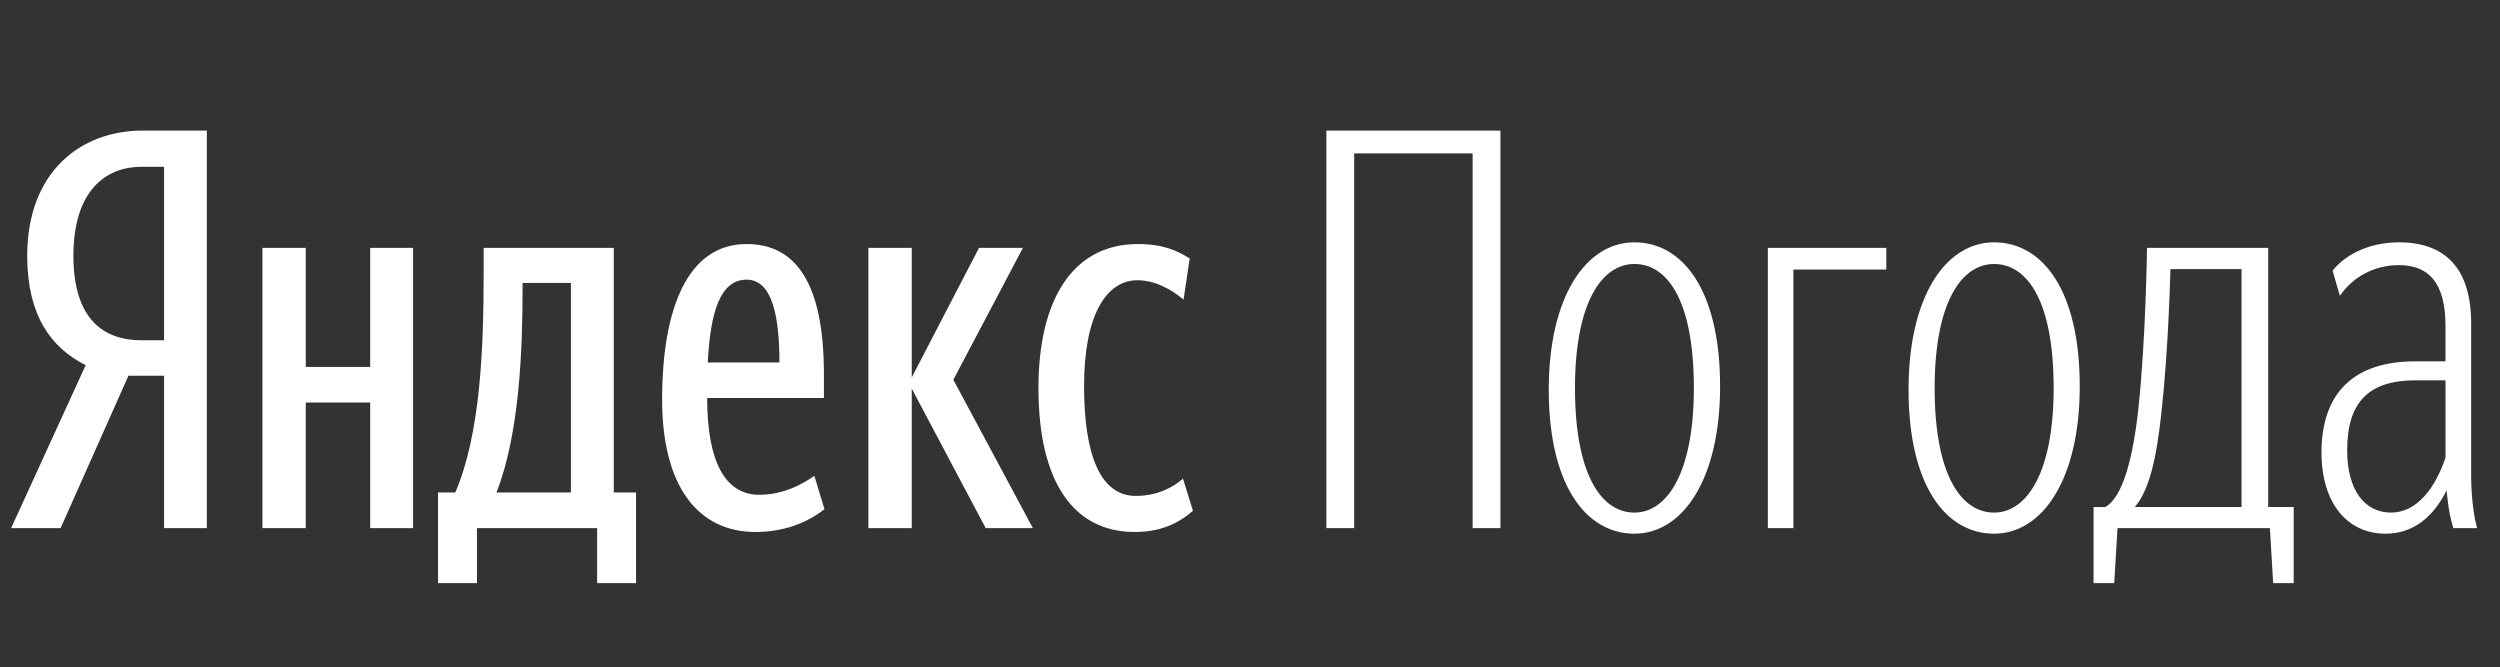 <svg xmlns="http://www.w3.org/2000/svg" width="175.383" height="46.8"><rect width="100%" height="100%" fill="#333333" stroke="none"/><path fill="#fff" d="M11.51 26.36v10.69h3V9.16h-4.49c-4.4 0-8.11 2.93-8.11 8.78 0 4.17 1.64 6.43 4.1 7.68L.78 37.05h3.47l4.76-10.69zm0-2.49h-1.6c-2.62 0-4.76-1.45-4.76-5.93 0-4.64 2.34-6.24 4.76-6.24h1.6zm33.11 10.68h-1.56V17.39h-9.13v1.68c0 5.23-.2 11.31-1.99 15.48h-1.21v6.36h2.73v-3.86h8.43v3.86h2.73zm13.22 1.17l-.71-2.34c-.78.55-2.14 1.33-3.86 1.33-2.41 0-3.66-2.34-3.66-6.79h8.19v-1.67c0-6.67-2.15-9.13-5.42-9.13-4.18 0-5.93 4.6-5.93 10.92 0 6.05 2.5 9.28 6.55 9.28 1.95 0 3.59-.62 4.84-1.6zM25.97 17.39v8.35h-4.52v-8.35h-3.04v19.66h3.04v-8.81h4.52v8.81h3.01V17.39zm43.18 19.66h3.31l-5.58-10.41 4.88-9.25h-3.08l-4.72 9.09v-9.09h-3.04v19.66h3.04v-9.79zm10.45.27c1.79 0 3.04-.58 4.09-1.48l-.7-2.26c-.7.62-1.83 1.21-3.31 1.21-2.46 0-3.63-2.81-3.63-7.72 0-4.96 1.56-7.41 3.74-7.41 1.25 0 2.42.66 3.24 1.36l.43-2.89c-.86-.54-1.87-1.01-3.63-1.01-4.6 0-6.98 3.94-6.98 10.1 0 6.71 2.54 10.1 6.75 10.1zm-39.55-2.77h-5.22c1.64-4.17 1.83-10.21 1.83-14.35v-.35h3.39zm12.33-14.93c1.75 0 2.3 2.45 2.3 5.81h-5.03c.19-3.51.85-5.81 2.73-5.81zm50.93 17.43h1.95V9.16H93.05v27.89H95V10.76h8.31zm11.35.39c3.39 0 6.01-3.82 6.01-10.34 0-6.74-2.62-10.1-6.01-10.1-3.39 0-6.01 3.79-6.01 10.34 0 6.71 2.62 10.1 6.01 10.1zm0-1.48c-2.3 0-4.17-2.62-4.17-8.74 0-5.97 1.87-8.7 4.17-8.7s4.17 2.54 4.17 8.7c0 5.93-1.87 8.74-4.17 8.74zm17.67-17.05v-1.52h-8.31v19.66h1.79V18.91zm7.56 18.53c3.4 0 6.01-3.82 6.01-10.34 0-6.74-2.61-10.1-6.01-10.1-3.39 0-6 3.79-6 10.34 0 6.71 2.61 10.1 6 10.1zm0-1.48c-2.3 0-4.17-2.62-4.17-8.74 0-5.97 1.87-8.7 4.17-8.7s4.18 2.54 4.18 8.7c0 5.93-1.88 8.74-4.18 8.74zm11.74-7.02c.51-4.57.63-10.06.63-10.06h4.99v16.69h-7.49c1.01-1.17 1.52-3.36 1.87-6.63zm7.84 11.97h1.44v-5.34h-1.79V17.39h-8.5s-.08 6.28-.59 11.12c-.39 3.7-1.13 6.39-2.34 7.06h-.82v5.34h1.45l.23-3.86h10.69zm8.27-4.95c-1.87 0-3.08-1.6-3.08-4.37 0-3.43 1.56-4.91 4.8-4.91h2.1v5.42c-.7 2.1-1.99 3.86-3.82 3.86zm4.37 1.09h1.67c-.23-.74-.42-2.26-.42-3.63V22.7c0-3.9-1.84-5.7-5.07-5.7-2.23 0-3.87.98-4.65 1.99l.51 1.76c.94-1.37 2.46-2.15 4.14-2.15 2.14 0 3.27 1.29 3.27 4.29v2.46h-2.14c-4.25 0-6.56 2.18-6.56 6.4 0 3.58 1.84 5.69 4.49 5.69 1.95 0 3.35-1.17 4.29-3.04.12 1.4.31 2.14.47 2.65z"/></svg>